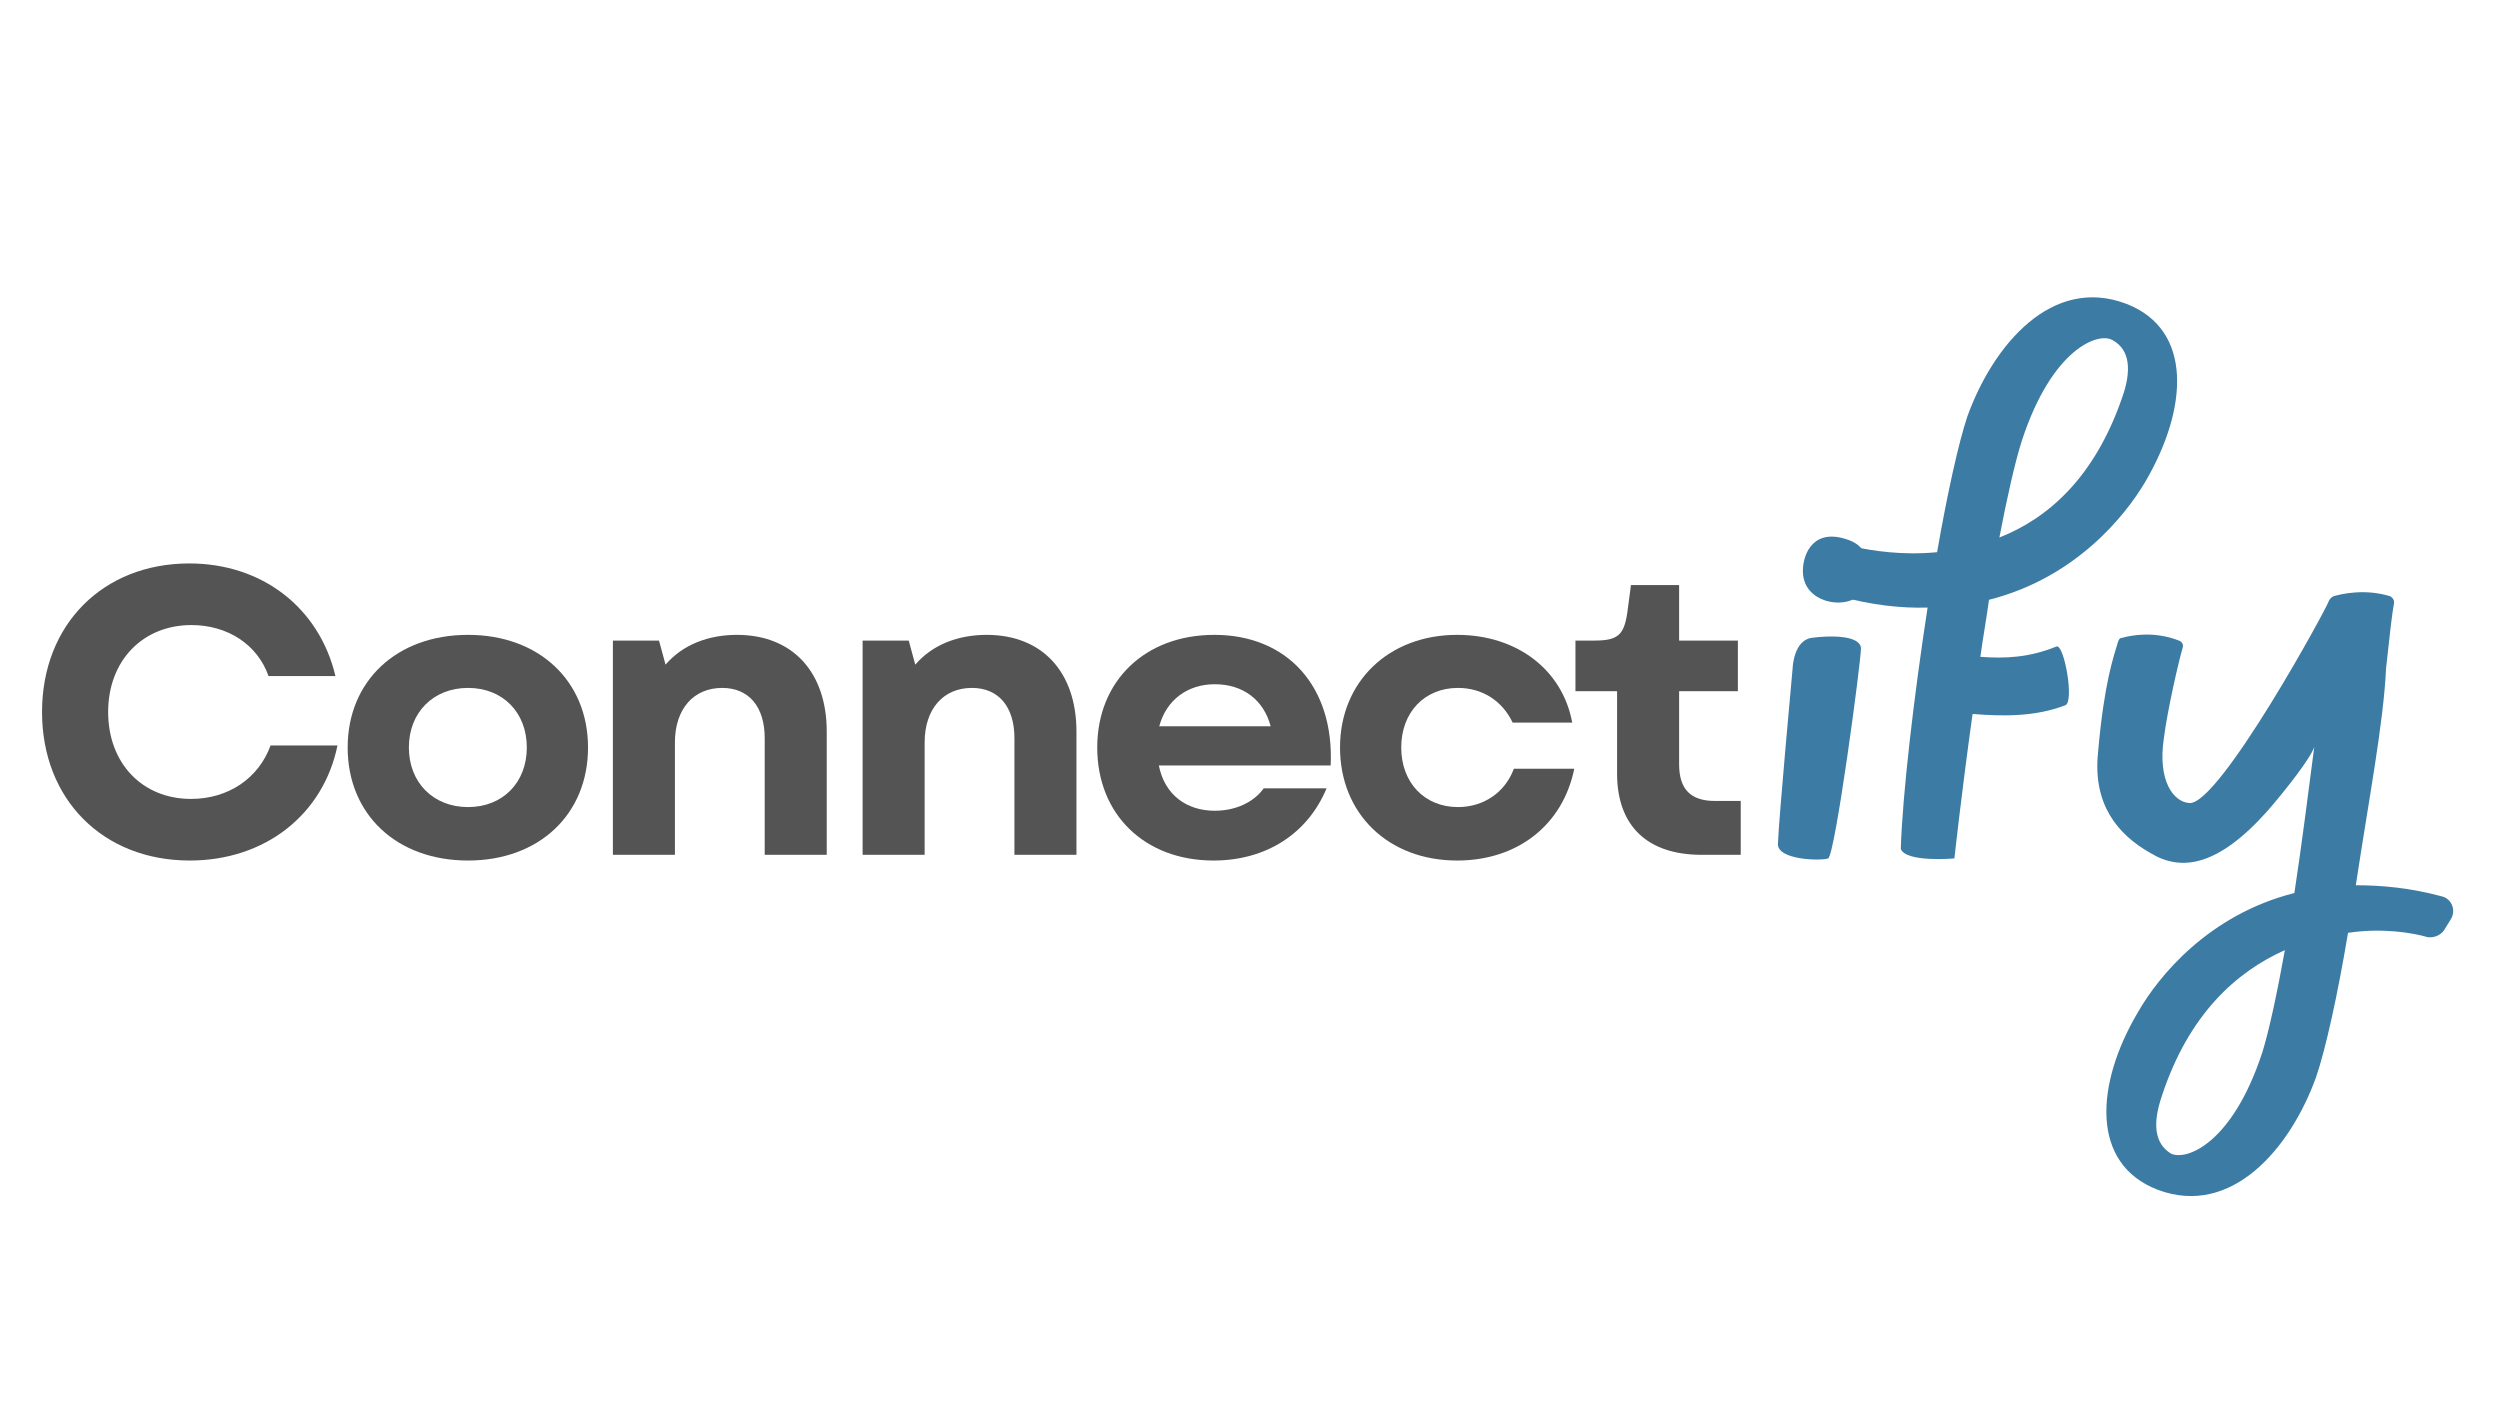<svg xmlns="http://www.w3.org/2000/svg" xmlns:xlink="http://www.w3.org/1999/xlink" width="1366" zoomAndPan="magnify" viewBox="0 0 1024.5 576" height="768" preserveAspectRatio="xMidYMid meet" version="1.0"><defs><g/></defs><g fill="#545454" fill-opacity="1"><g transform="translate(10.036, 350.306)"><g><path d="M 67.73 2.34 C 98.504 2.34 122.418 -16.391 128.27 -44.82 L 100.844 -44.82 C 95.996 -31.441 83.617 -22.91 68.234 -22.91 C 48.332 -22.91 34.285 -37.461 34.285 -58.531 C 34.285 -79.605 48.5 -94.156 68.398 -94.156 C 83.285 -94.156 95.492 -86.129 100.008 -73.25 L 127.434 -73.25 C 120.746 -101.348 97.332 -119.406 67.562 -119.406 C 32.109 -119.406 7.191 -94.32 7.191 -58.531 C 7.191 -22.746 32.109 2.34 67.73 2.34 Z M 67.73 2.34 "/></g></g></g><g fill="#545454" fill-opacity="1"><g transform="translate(135.95, 350.306)"><g><path d="M 55.855 2.34 C 84.957 2.34 105.023 -16.555 105.023 -43.984 C 105.023 -71.242 84.957 -90.141 55.855 -90.141 C 26.59 -90.141 6.523 -71.242 6.523 -43.984 C 6.523 -16.555 26.59 2.34 55.855 2.34 Z M 31.609 -43.984 C 31.609 -58.367 41.641 -68.398 55.855 -68.398 C 70.074 -68.398 79.938 -58.367 79.938 -43.984 C 79.938 -29.602 70.074 -19.566 55.855 -19.566 C 41.641 -19.566 31.609 -29.602 31.609 -43.984 Z M 31.609 -43.984 "/></g></g></g><g fill="#545454" fill-opacity="1"><g transform="translate(238.453, 350.306)"><g><path d="M 12.711 0 L 38.129 0 L 38.129 -45.992 C 38.129 -59.871 45.824 -68.398 57.531 -68.398 C 68.398 -68.398 74.922 -60.707 74.922 -47.828 L 74.922 0 L 100.344 0 L 100.344 -50.504 C 100.344 -74.754 86.461 -90.141 63.551 -90.141 C 51.844 -90.141 41.309 -86.129 34.285 -77.934 L 31.609 -87.801 L 12.711 -87.801 Z M 12.711 0 "/></g></g></g><g fill="#545454" fill-opacity="1"><g transform="translate(340.789, 350.306)"><g><path d="M 12.711 0 L 38.129 0 L 38.129 -45.992 C 38.129 -59.871 45.824 -68.398 57.531 -68.398 C 68.398 -68.398 74.922 -60.707 74.922 -47.828 L 74.922 0 L 100.344 0 L 100.344 -50.504 C 100.344 -74.754 86.461 -90.141 63.551 -90.141 C 51.844 -90.141 41.309 -86.129 34.285 -77.934 L 31.609 -87.801 L 12.711 -87.801 Z M 12.711 0 "/></g></g></g><g fill="#545454" fill-opacity="1"><g transform="translate(443.124, 350.306)"><g><path d="M 54.184 2.34 C 75.758 2.34 92.816 -8.695 100.508 -27.258 L 74.754 -27.258 C 70.574 -21.406 63.047 -18.062 54.688 -18.062 C 43.148 -18.062 34.117 -24.582 31.773 -36.625 L 102.184 -36.625 C 103.688 -68.734 84.621 -90.141 54.52 -90.141 C 26.09 -90.141 6.523 -71.242 6.523 -43.984 C 6.523 -16.555 25.922 2.34 54.184 2.34 Z M 31.941 -52.68 C 34.785 -63.383 43.48 -69.906 54.688 -69.906 C 66.395 -69.906 74.754 -63.383 77.598 -52.68 Z M 31.941 -52.68 "/></g></g></g><g fill="#545454" fill-opacity="1"><g transform="translate(542.617, 350.306)"><g><path d="M 54.52 2.34 C 79.27 2.34 97.832 -12.207 102.516 -35.285 L 77.766 -35.285 C 74.254 -25.754 65.559 -19.566 54.855 -19.566 C 41.141 -19.566 31.609 -29.602 31.609 -43.984 C 31.609 -58.367 41.141 -68.398 54.855 -68.398 C 64.887 -68.398 73.082 -63.047 77.262 -54.184 L 101.68 -54.184 C 97.668 -75.926 78.938 -90.141 54.52 -90.141 C 26.422 -90.141 6.523 -70.91 6.523 -43.984 C 6.523 -16.891 26.258 2.34 54.52 2.34 Z M 54.52 2.34 "/></g></g></g><g fill="#545454" fill-opacity="1"><g transform="translate(642.278, 350.306)"><g><path d="M 55.02 0 L 71.074 0 L 71.074 -22.074 L 60.539 -22.074 C 50.504 -22.074 45.824 -26.926 45.824 -37.125 L 45.824 -67.062 L 69.906 -67.062 L 69.906 -87.801 L 45.824 -87.801 L 45.824 -110.543 L 26.09 -110.543 L 24.582 -99.172 C 23.246 -90.141 20.738 -87.801 11.203 -87.801 L 3.344 -87.801 L 3.344 -67.062 L 20.402 -67.062 L 20.402 -33.281 C 20.402 -11.875 32.777 0 55.02 0 Z M 55.02 0 "/></g></g></g><g fill="#3b7ba4" fill-opacity="1"><g transform="translate(735.686, 352.14)"><g><path d="M 6.734 -90.754 C -0.711 -89.691 -1.062 -78.348 -1.062 -78.348 C -1.062 -78.348 -6.734 -16.66 -7.09 -6.383 C -7.445 0.355 10.637 0.711 13.473 -0.355 C 16.309 -1.418 26.941 -80.828 26.941 -86.5 C 26.59 -91.82 14.535 -91.82 6.734 -90.754 Z M 24.105 -106.707 C 29.07 -109.543 34.742 -126.207 21.98 -130.816 C 7.445 -136.133 3.547 -125.145 3.191 -119.469 C 2.129 -106.352 17.016 -102.809 24.105 -106.707 Z M 24.105 -106.707 "/></g></g></g><g fill="#3b7ba4" fill-opacity="1"><g transform="translate(785.672, 352.14)"><g><path d="M 85.793 -227.598 C 55.305 -239.297 31.195 -210.934 20.562 -181.512 C 17.016 -170.875 12.406 -150.312 8.152 -125.852 C -6.383 -124.434 -18.789 -126.562 -25.523 -127.98 C -28.359 -128.688 -31.195 -126.914 -32.613 -124.434 L -36.16 -116.633 C -37.578 -113.09 -35.805 -108.836 -31.906 -107.773 C -18.789 -104.227 -6.734 -102.809 4.254 -103.164 C -1.418 -66.293 -6.027 -26.59 -6.734 -4.254 C -4.609 1.418 15.242 -0.355 15.242 -0.355 C 15.242 -0.355 18.082 -26.59 22.688 -59.559 C 35.805 -58.496 48.566 -58.496 60.621 -63.102 C 64.52 -64.168 60.266 -88.273 57.078 -87.211 C 45.73 -82.602 36.16 -82.246 25.879 -82.957 C 26.941 -90.754 28.359 -98.555 29.426 -106.352 C 64.52 -115.215 85.082 -140.387 93.59 -154.922 C 110.961 -184.699 113.09 -216.961 85.793 -227.598 Z M 84.02 -189.309 C 72.676 -156.34 53.531 -139.676 33.68 -131.879 C 36.871 -148.539 40.059 -162.723 42.895 -171.582 C 55.305 -209.516 74.449 -216.254 80.121 -212.707 C 87.211 -208.809 87.918 -200.301 84.02 -189.309 Z M 84.02 -189.309 "/></g></g></g><g fill="#3b7ba4" fill-opacity="1"><g transform="translate(868.982, 352.14)"><g><path d="M 96.426 10.637 C 101.746 -24.461 107.773 -55.66 108.836 -78.348 C 110.254 -91.465 111.316 -101.035 112.027 -104.582 C 112.379 -106 111.672 -107.062 110.609 -107.773 C 100.328 -110.961 90.754 -108.836 87.211 -107.773 C 86.5 -107.418 85.793 -106.707 85.438 -106 C 85.082 -103.871 40.77 -22.688 28.359 -23.043 C 21.625 -23.398 15.242 -32.262 17.727 -49.277 C 19.145 -60.977 24.105 -82.246 25.523 -86.855 C 25.879 -87.918 25.172 -89.336 23.754 -89.691 C 13.824 -93.59 4.254 -91.82 0.711 -90.754 C -0.355 -90.754 -0.711 -90.047 -1.062 -88.98 C -2.836 -82.957 -6.734 -72.32 -9.219 -43.605 C -11.344 -22.688 -1.418 -10.281 12.406 -2.48 C 24.816 4.965 39.707 3.191 60.266 -19.852 C 67.355 -28.008 77.992 -41.477 79.41 -46.086 C 77.285 -29.777 74.094 -4.609 71.258 13.824 C 36.16 22.688 15.598 47.859 7.09 62.75 C -10.281 92.172 -12.406 124.789 15.242 135.422 C 45.379 146.77 69.484 118.762 80.121 89.336 C 84.02 77.992 88.98 55.66 93.238 30.133 C 107.418 28.008 119.824 30.133 125.852 31.906 C 128.332 32.262 131.168 31.195 132.586 29.07 L 135.422 24.461 C 137.551 20.918 135.777 16.309 131.879 15.242 C 118.762 11.699 107.062 10.637 96.426 10.637 Z M 58.141 79.055 C 45.73 116.988 26.59 123.723 20.562 120.535 C 13.824 116.281 13.117 108.125 17.016 96.781 C 28.008 63.457 47.504 46.086 67.355 37.223 C 64.168 54.949 60.977 69.84 58.141 79.055 Z M 58.141 79.055 "/></g></g></g></svg>